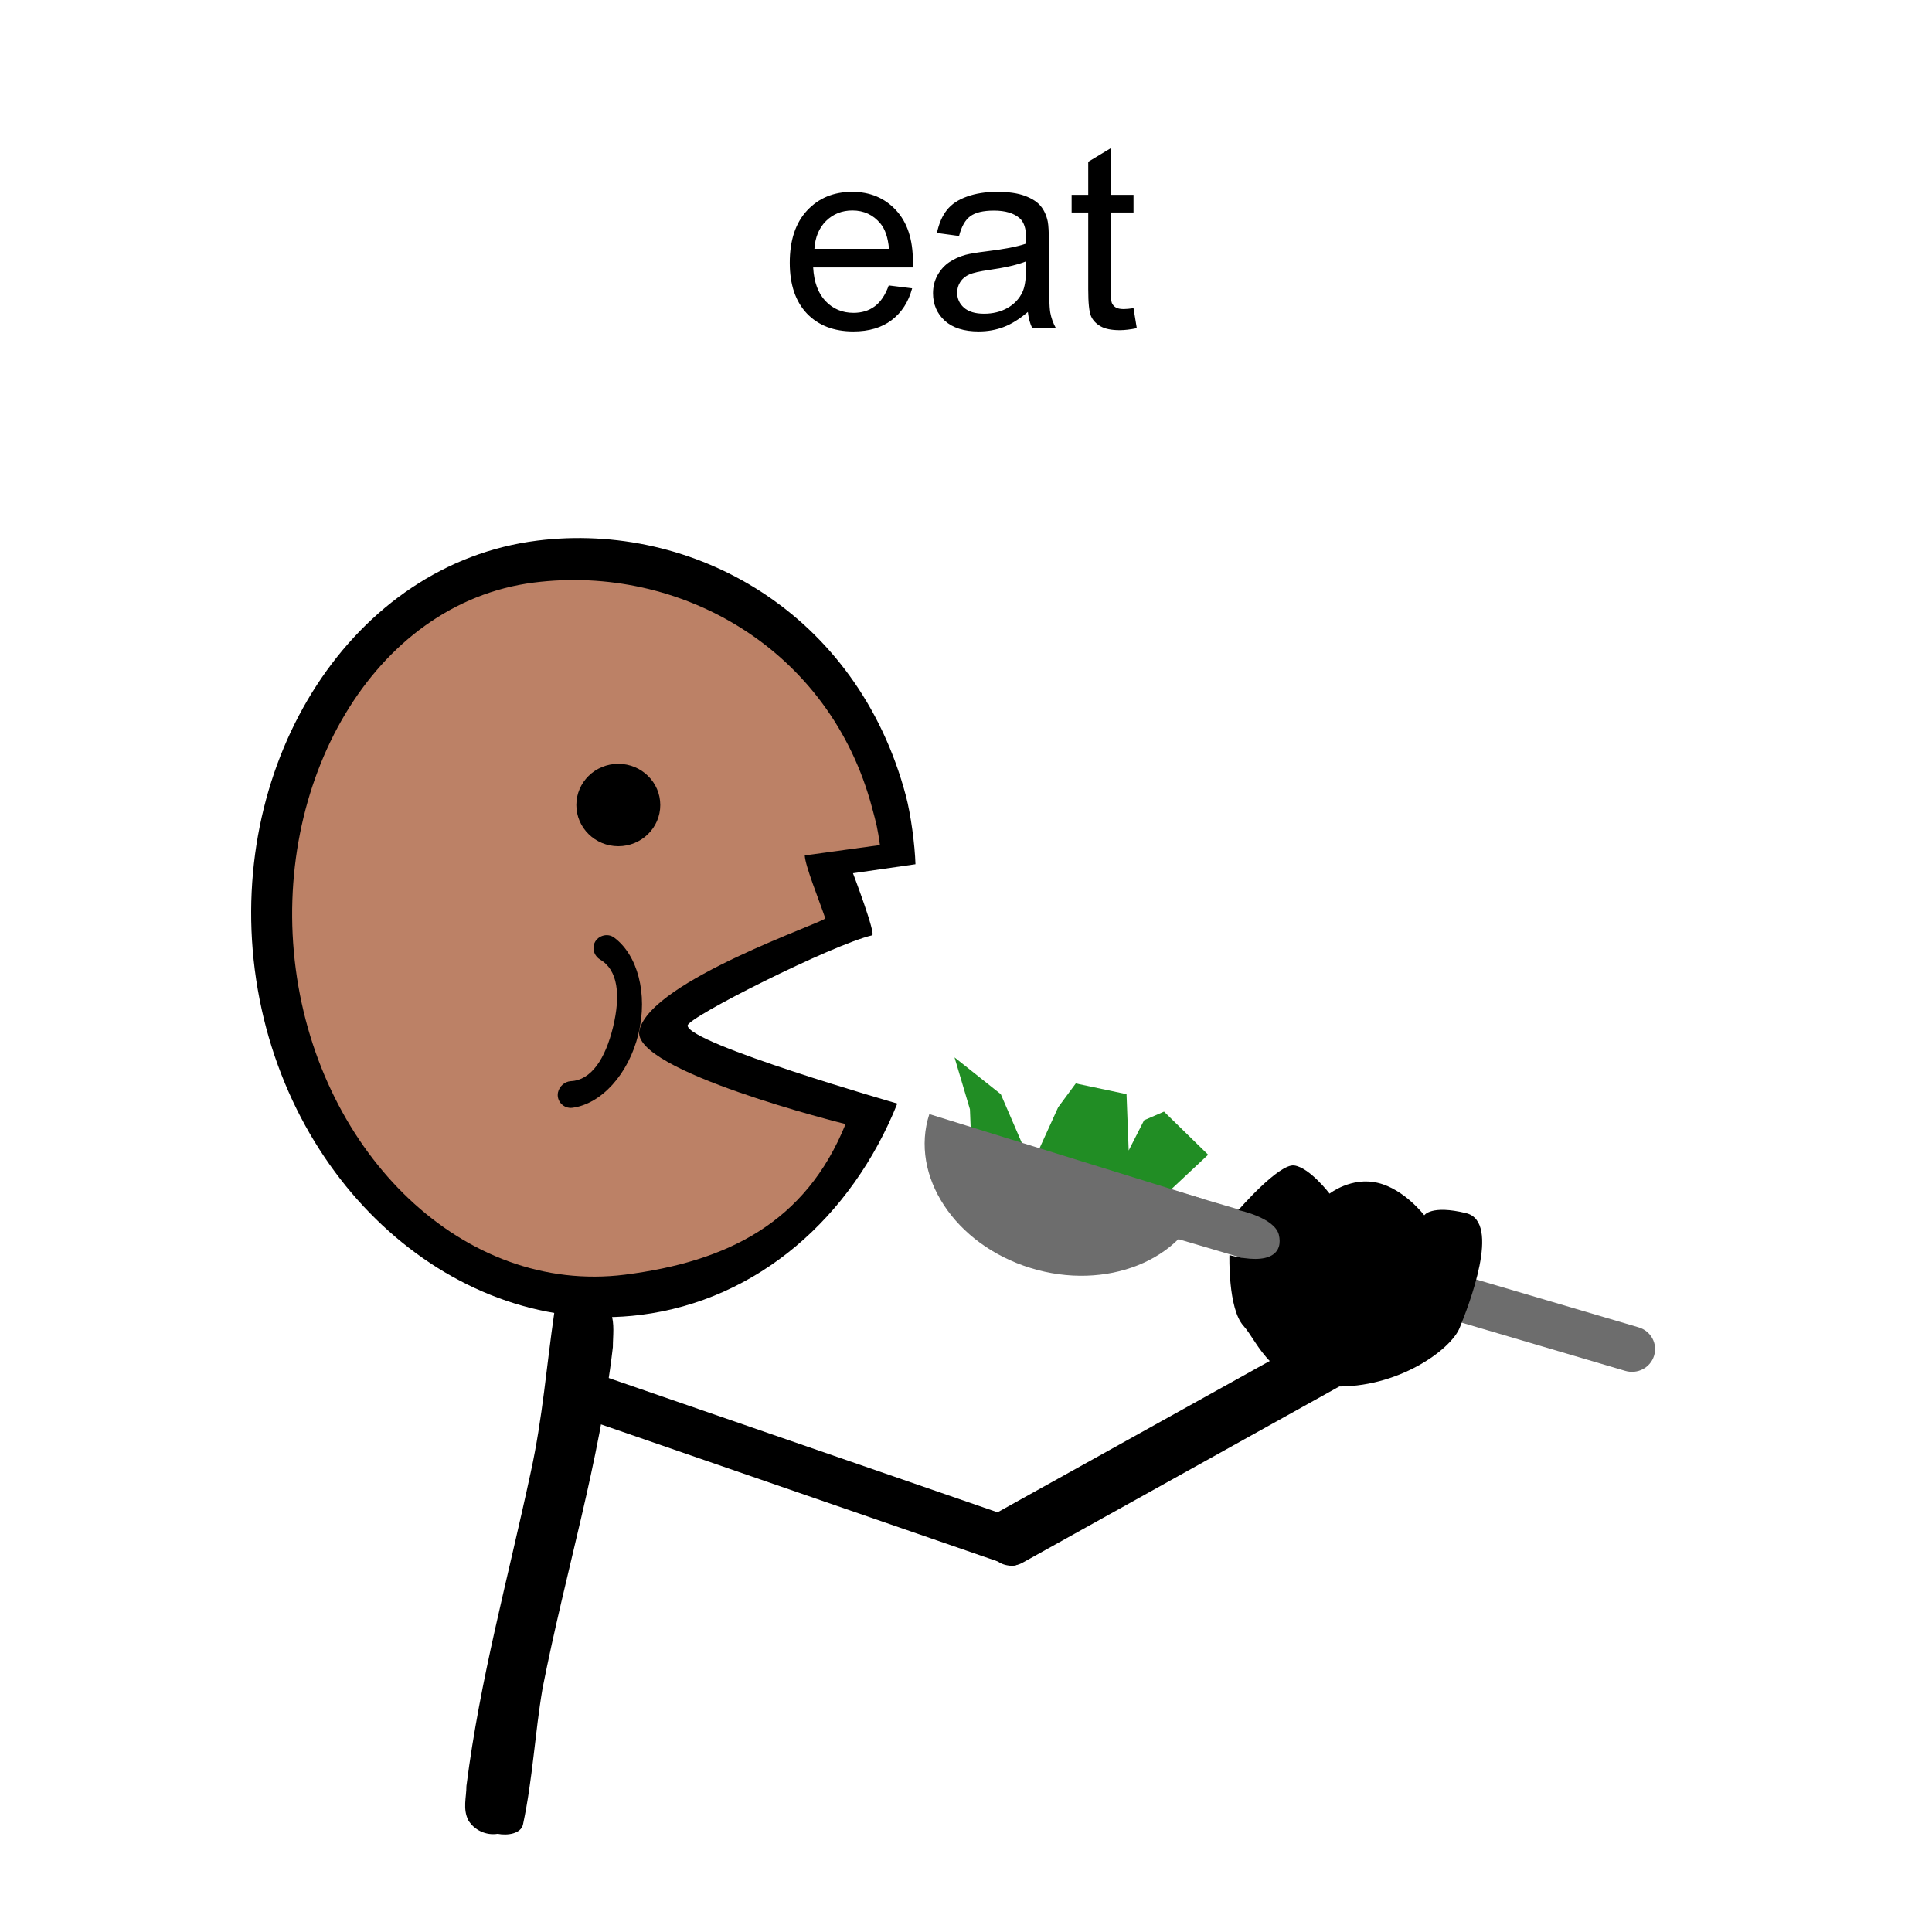 <svg width="300" height="300" viewBox="0 0 300 300" fill="none" xmlns="http://www.w3.org/2000/svg">
<rect width="300" height="300" fill="white"/>
<path d="M167.044 168.236L164.316 171.925L160.193 181L155.402 169.902L148.217 164.189L150.612 172.252L150.946 180.643C150.946 180.643 162.588 190.045 163.618 190.402C164.649 190.73 175.715 190.432 175.715 190.432L187.599 179.304L180.748 172.61L177.655 173.948L175.26 178.65L174.927 169.902L167.044 168.236Z" fill="#218D24"/>
<path d="M77.278 284.756C75.459 285.053 73.64 284.161 72.731 282.673C71.821 280.888 72.427 279.102 72.427 277.317C74.55 260.655 78.794 245.481 82.432 228.521C84.251 220.19 84.857 212.157 86.07 203.825C86.373 202.635 86.98 201.743 88.192 201.445C90.618 201.148 93.649 201.445 94.862 203.825C95.468 205.611 95.165 207.396 95.165 209.181C93.043 227.331 87.889 243.695 84.251 262.143C83.038 269.284 82.735 276.127 81.219 283.268C80.916 284.756 78.794 285.053 77.278 284.756Z" fill="black"/>
<path d="M159.374 239.882L159.344 240.477C159.222 242.352 157.949 243.512 156.524 243.006L89.493 219.858C88.068 219.382 87.007 217.448 87.158 215.544L87.189 214.948C87.31 213.074 88.583 211.914 90.008 212.419L157.039 235.568C158.464 236.103 159.495 238.008 159.374 239.882Z" fill="black"/>
<path d="M153.946 241.371L153.037 239.794C152.097 238.157 152.673 236.045 154.371 235.122C172.319 225.125 190.266 215.187 208.214 205.19C210.246 204.03 212.337 202.899 214.399 201.739C214.611 201.62 215.703 201.025 217.067 201.411C217.946 201.649 218.734 202.215 219.159 203.048L220.068 204.625C221.008 206.261 220.432 208.374 218.734 209.296L158.737 242.68C157.039 243.602 154.886 243.007 153.946 241.371Z" fill="black"/>
<path d="M39.56 150.562C35.407 117.982 54.779 87.514 83.429 83.944C107.562 80.939 133.089 95.042 140.668 123.576C141.426 126.432 142.063 131.163 142.154 134.198L132.452 135.596C132.452 135.596 136.06 145.088 135.423 145.236C129.208 146.694 106.713 158.001 106.773 159.25C106.895 162.047 139.334 171.36 139.334 171.36C132.27 188.974 117.688 201.887 99.467 204.178C70.817 207.749 43.835 183.797 39.56 150.562Z" fill="black"/>
<path d="M45.926 150.473C42.137 121.731 57.871 93.643 82.883 90.46C105.621 87.573 128.874 100.754 135.423 125.45C136.09 127.92 136.272 128.604 136.636 131.222L124.963 132.829C125.024 134.436 127.055 139.404 128.147 142.588C128.329 143.124 101.104 152.228 99.285 159.964C97.799 166.242 131.3 174.544 131.3 174.544C125.115 189.837 112.958 195.907 97.041 197.93C71.999 201.084 49.716 179.215 45.926 150.473Z" fill="#BC8166"/>
<path d="M96.011 131.4C99.611 131.4 102.529 128.536 102.529 125.003C102.529 121.47 99.611 118.605 96.011 118.605C92.411 118.605 89.493 121.47 89.493 125.003C89.493 128.536 92.411 131.4 96.011 131.4Z" fill="black"/>
<path d="M92.221 146.695C92.585 145.356 94.252 144.761 95.374 145.594C98.982 148.272 100.649 154.282 99.133 160.56C97.587 166.868 93.343 171.42 88.886 172.015C87.522 172.194 86.37 170.974 86.642 169.635C86.855 168.683 87.673 167.939 88.643 167.88C91.796 167.731 93.979 164.458 95.192 159.489C96.405 154.49 95.95 150.593 93.161 148.986C92.403 148.51 91.978 147.588 92.221 146.695Z" fill="black"/>
<path d="M186.842 186.177C183.78 195.728 171.744 200.518 160.011 196.888C148.248 193.258 141.214 182.547 144.307 172.996L186.842 186.177Z" fill="#6D6D6D"/>
<path d="M252.356 212.866L175.138 190.104C173.228 189.539 172.167 187.575 172.743 185.701C173.319 183.826 175.32 182.785 177.23 183.35L254.448 206.112C256.358 206.677 257.419 208.641 256.843 210.515C256.267 212.39 254.266 213.431 252.356 212.866Z" fill="#6D6D6D"/>
<path d="M190.904 194.897C190.904 194.897 190.661 203.199 193.087 205.876C195.482 208.554 197.21 214.951 207.123 215.279C217.067 215.606 225.283 209.566 226.648 206.204C228.012 202.842 233.166 189.75 227.678 188.381C222.191 187.042 221.16 188.709 221.16 188.709C221.16 188.709 218.068 184.662 213.975 183.68C209.852 182.669 206.456 185.346 206.456 185.346C206.456 185.346 203.364 181.3 200.969 180.973C198.574 180.645 192.298 187.905 192.298 187.905C192.298 187.905 197.877 189.036 198.574 191.714C199.241 194.451 197.422 196.563 190.904 194.897Z" fill="black"/>
<path d="M138.004 44.32L141.637 44.77C141.064 46.892 140.003 48.539 138.453 49.711C136.904 50.883 134.924 51.469 132.516 51.469C129.482 51.469 127.073 50.538 125.289 48.676C123.518 46.801 122.633 44.177 122.633 40.805C122.633 37.315 123.531 34.607 125.328 32.68C127.125 30.753 129.456 29.789 132.32 29.789C135.094 29.789 137.359 30.733 139.117 32.621C140.875 34.509 141.754 37.165 141.754 40.59C141.754 40.798 141.747 41.111 141.734 41.527H126.266C126.396 43.806 127.04 45.551 128.199 46.762C129.358 47.973 130.803 48.578 132.535 48.578C133.824 48.578 134.924 48.24 135.836 47.562C136.747 46.885 137.47 45.805 138.004 44.32ZM126.461 38.637H138.043C137.887 36.892 137.444 35.583 136.715 34.711C135.595 33.357 134.143 32.68 132.359 32.68C130.745 32.68 129.384 33.22 128.277 34.301C127.184 35.382 126.578 36.827 126.461 38.637ZM159.605 48.441C158.303 49.548 157.047 50.329 155.836 50.785C154.638 51.241 153.349 51.469 151.969 51.469C149.69 51.469 147.939 50.915 146.715 49.809C145.491 48.689 144.879 47.263 144.879 45.531C144.879 44.516 145.107 43.591 145.562 42.758C146.031 41.911 146.637 41.234 147.379 40.727C148.134 40.219 148.98 39.835 149.918 39.574C150.608 39.392 151.65 39.216 153.043 39.047C155.882 38.708 157.971 38.305 159.312 37.836C159.326 37.354 159.332 37.048 159.332 36.918C159.332 35.486 159 34.477 158.336 33.891C157.438 33.096 156.103 32.699 154.332 32.699C152.678 32.699 151.454 32.992 150.66 33.578C149.879 34.151 149.299 35.173 148.922 36.645L145.484 36.176C145.797 34.704 146.311 33.52 147.027 32.621C147.743 31.71 148.779 31.013 150.133 30.531C151.487 30.037 153.056 29.789 154.84 29.789C156.611 29.789 158.049 29.997 159.156 30.414C160.263 30.831 161.077 31.358 161.598 31.996C162.118 32.621 162.483 33.415 162.691 34.379C162.809 34.978 162.867 36.059 162.867 37.621V42.309C162.867 45.577 162.939 47.647 163.082 48.52C163.238 49.379 163.538 50.206 163.98 51H160.309C159.944 50.271 159.71 49.418 159.605 48.441ZM159.312 40.59C158.036 41.111 156.122 41.553 153.57 41.918C152.125 42.126 151.103 42.361 150.504 42.621C149.905 42.882 149.443 43.266 149.117 43.773C148.792 44.268 148.629 44.822 148.629 45.434C148.629 46.371 148.98 47.152 149.684 47.777C150.4 48.402 151.441 48.715 152.809 48.715C154.163 48.715 155.367 48.422 156.422 47.836C157.477 47.237 158.251 46.423 158.746 45.395C159.124 44.6 159.312 43.428 159.312 41.879V40.59ZM176.012 47.855L176.52 50.961C175.53 51.169 174.645 51.273 173.863 51.273C172.587 51.273 171.598 51.072 170.895 50.668C170.191 50.264 169.697 49.737 169.41 49.086C169.124 48.422 168.98 47.035 168.98 44.926V32.992H166.402V30.258H168.98V25.121L172.477 23.012V30.258H176.012V32.992H172.477V45.121C172.477 46.124 172.535 46.768 172.652 47.055C172.783 47.341 172.984 47.569 173.258 47.738C173.544 47.908 173.948 47.992 174.469 47.992C174.859 47.992 175.374 47.947 176.012 47.855Z" fill="black"/>
</svg>
